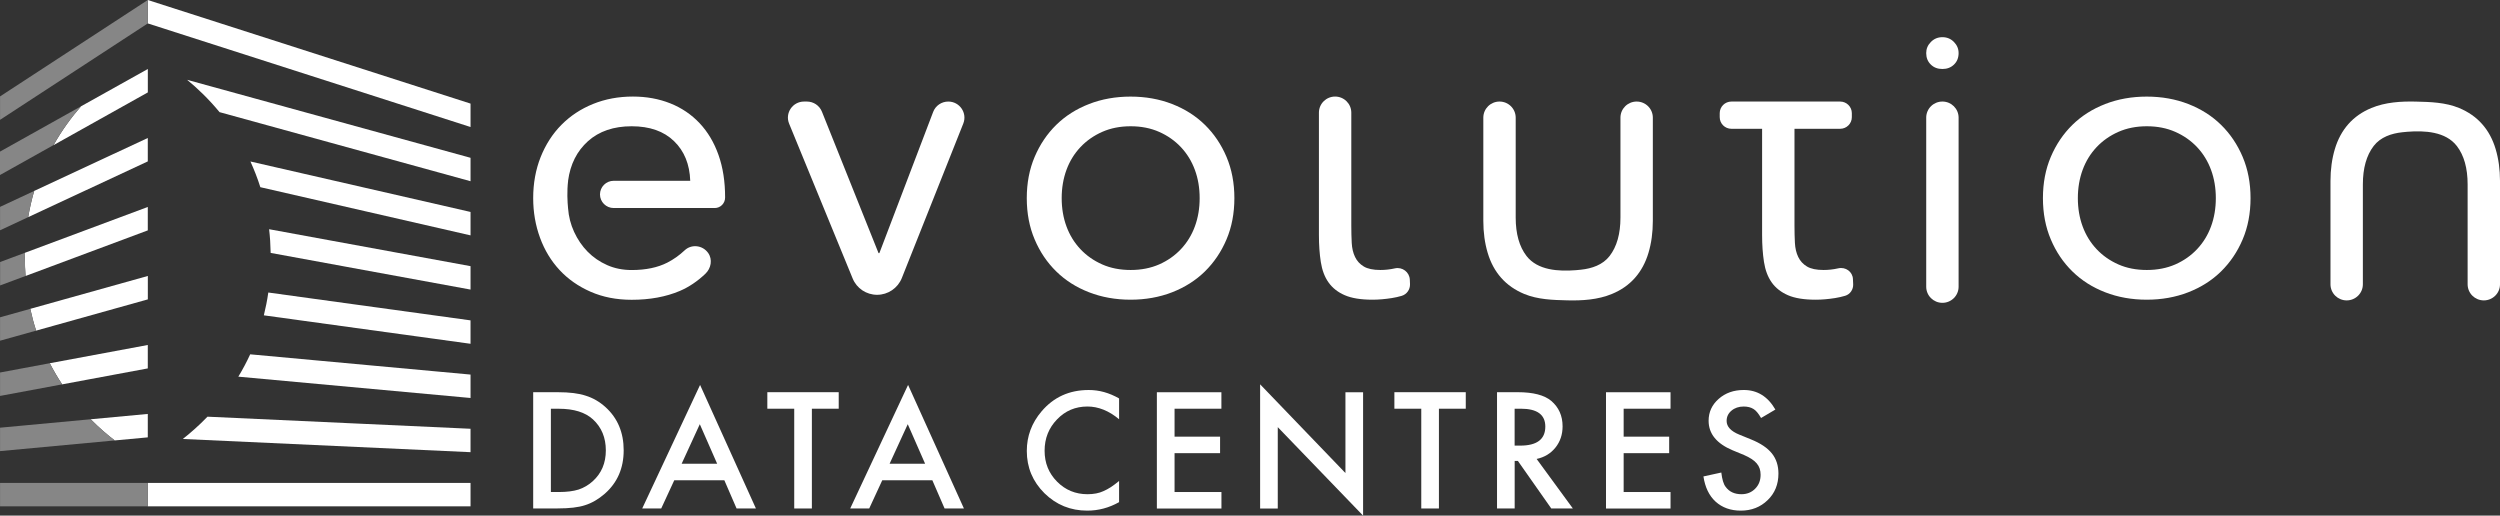 <?xml version="1.0" encoding="utf-8"?>
<!-- Generator: Adobe Illustrator 24.0.0, SVG Export Plug-In . SVG Version: 6.00 Build 0)  -->
<svg version="1.1" id="Layer_1" xmlns="http://www.w3.org/2000/svg" xmlns:xlink="http://www.w3.org/1999/xlink" x="0px" y="0px"
	 viewBox="0 0 320 66" style="enable-background:new 0 0 320 66;" xml:space="preserve">
<rect x="0" y="0" width="320" height="66" fill="#333333" stroke="none"/>
<style type="text/css">
	.st0{fill:#FFFFFF;}
	.st1{fill:#868686;}
</style>
<path class="st0" d="M70.513,62.979h1.015c1.016,0,1.856-0.107,2.529-0.317c0.673-0.226,1.28-0.579,1.82-1.069
	c1.112-1.009,1.67-2.322,1.67-3.941c0-1.63-0.547-2.955-1.646-3.97c-0.991-0.908-2.445-1.362-4.373-1.362h-1.015V62.979z
	 M68.248,65.086V50.202h3.142c1.508,0,2.698,0.149,3.569,0.442c0.937,0.286,1.79,0.782,2.553,1.474
	c1.544,1.403,2.319,3.242,2.319,5.523c0,2.286-0.805,4.137-2.415,5.552c-0.811,0.705-1.658,1.2-2.541,1.475
	c-0.829,0.274-2.001,0.412-3.521,0.412h-3.106V65.086z"/>
<path class="st0" d="M91.797,59.36l-2.222-5.063L87.25,59.36H91.797z M92.716,61.474h-6.41l-1.67,3.612h-2.433L89.61,49.27
	l7.148,15.817h-2.475L92.716,61.474z"/>
<polygon class="st0" points="103.919,52.315 103.919,65.086 101.661,65.086 101.661,52.315 98.219,52.315 98.219,50.201 
	107.355,50.201 107.355,52.315 "/>
<path class="st0" d="M118.415,59.36l-2.222-5.063l-2.325,5.063H118.415z M119.34,61.474h-6.41l-1.67,3.612h-2.433l7.407-15.817
	l7.148,15.817h-2.475L119.34,61.474z"/>
<path class="st0" d="M143.243,51.001v2.663c-1.304-1.087-2.655-1.63-4.055-1.63c-1.538,0-2.835,0.549-3.887,1.648
	c-1.058,1.092-1.592,2.43-1.592,4.012c0,1.565,0.529,2.878,1.592,3.953c1.063,1.075,2.361,1.612,3.899,1.612
	c0.793,0,1.472-0.131,2.024-0.388c0.312-0.131,0.631-0.305,0.967-0.519c0.331-0.221,0.685-0.484,1.051-0.788v2.711
	c-1.292,0.728-2.649,1.086-4.073,1.086c-2.138,0-3.965-0.74-5.479-2.227c-1.508-1.499-2.259-3.302-2.259-5.415
	c0-1.893,0.631-3.589,1.893-5.069c1.55-1.821,3.556-2.729,6.025-2.729C140.69,49.915,141.987,50.279,143.243,51.001"/>
<polygon class="st0" points="156.345,52.315 150.343,52.315 150.343,55.892 156.17,55.892 156.17,58.005 150.343,58.005 
	150.343,62.979 156.345,62.979 156.345,65.092 148.079,65.092 148.079,50.207 156.339,50.207 156.339,52.315 "/>
<polygon class="st0" points="161.295,65.086 161.295,49.192 172.216,60.549 172.216,50.208 174.475,50.208 174.475,66 
	163.554,54.674 163.554,65.092 161.295,65.092 "/>
<polygon class="st0" points="184.182,52.315 184.182,65.086 181.923,65.086 181.923,52.315 178.481,52.315 178.481,50.201 
	187.618,50.201 187.618,52.315 "/>
<path class="st0" d="M193.878,57.038h0.715c2.138,0,3.207-0.812,3.207-2.436c0-1.523-1.039-2.287-3.123-2.287h-0.805v4.723H193.878z
	 M196.689,58.745l4.638,6.341h-2.763l-4.277-6.09h-0.409v6.09h-2.259V50.201h2.649c1.976,0,3.406,0.37,4.289,1.11
	c0.967,0.824,1.454,1.911,1.454,3.26c0,1.051-0.306,1.959-0.913,2.717C198.491,58.047,197.687,58.531,196.689,58.745"/>
<polygon class="st0" points="213.828,52.315 207.827,52.315 207.827,55.892 213.654,55.892 213.654,58.005 207.827,58.005 
	207.827,62.979 213.828,62.979 213.828,65.092 205.568,65.092 205.568,50.207 213.828,50.207 "/>
<path class="st0" d="M227.248,52.423l-1.832,1.081c-0.342-0.591-0.666-0.979-0.979-1.158c-0.324-0.203-0.739-0.311-1.249-0.311
	c-0.624,0-1.147,0.179-1.562,0.532c-0.414,0.346-0.618,0.782-0.618,1.313c0,0.728,0.54,1.313,1.628,1.755l1.496,0.609
	c1.214,0.49,2.102,1.087,2.667,1.791c0.565,0.705,0.841,1.565,0.841,2.585c0,1.367-0.456,2.502-1.376,3.391
	c-0.925,0.902-2.073,1.35-3.443,1.35c-1.297,0-2.373-0.383-3.22-1.147c-0.835-0.764-1.352-1.839-1.562-3.23l2.289-0.501
	c0.102,0.872,0.283,1.481,0.541,1.815c0.462,0.645,1.141,0.961,2.037,0.961c0.702,0,1.292-0.233,1.754-0.705
	c0.468-0.466,0.697-1.063,0.697-1.786c0-0.286-0.042-0.555-0.12-0.794c-0.079-0.239-0.205-0.46-0.379-0.663
	c-0.174-0.203-0.39-0.394-0.666-0.567c-0.27-0.179-0.595-0.346-0.967-0.508l-1.447-0.597c-2.049-0.86-3.076-2.119-3.076-3.779
	c0-1.117,0.433-2.054,1.291-2.806c0.859-0.758,1.928-1.135,3.208-1.135C224.93,49.915,226.281,50.751,227.248,52.423"/>
<path class="st0" d="M18.917,52.984l-7.311,0.681c1.1,1.11,2.163,2.012,3.076,2.711l4.235-0.394V52.984z"/>
<path class="st0" d="M7.954,49.198l10.963-2.042v-2.998L6.368,46.494C6.866,47.455,7.401,48.357,7.954,49.198"/>
<path class="st0" d="M4.626,42.32l14.297-4v-2.997L3.875,39.532C4.085,40.499,4.331,41.431,4.626,42.32"/>
<path class="st0" d="M18.917,26.492L3.196,32.355c-0.006,0.209-0.018,0.412-0.018,0.627c0,0.806,0.037,1.582,0.09,2.346
	l15.649-5.839V26.492z"/>
<path class="st0" d="M3.61,27.794l15.307-7.135v-2.997L4.379,24.438C4.067,25.501,3.808,26.617,3.61,27.794"/>
<path class="st0" d="M6.848,18.581l12.074-6.753V8.831l-8.554,4.777C9.149,14.999,7.93,16.658,6.848,18.581"/>
<polygon class="st0" points="60.229,13.261 18.917,0 18.917,2.997 60.229,16.258 "/>
<rect x="18.917" y="61.814" class="st0" width="41.312" height="2.997"/>
<path class="st0" d="M34.343,37.442L34.343,37.442c-0.144,1.015-0.342,1.988-0.571,2.92l26.456,3.642v-2.997L34.343,37.442z"/>
<path class="st0" d="M34.446,29.34c0.114,0.973,0.18,1.988,0.198,3.033l25.585,4.693v-2.997L34.446,29.34z"/>
<path class="st0" d="M32.025,45.353c-0.468,1.015-0.979,1.97-1.52,2.86l29.724,2.729v-2.997L32.025,45.353z"/>
<path class="st0" d="M26.558,53.336c-1.1,1.14-2.163,2.066-3.1,2.806c-0.018,0.018-0.03,0.036-0.042,0.047l36.812,1.69v-2.997
	L26.558,53.336z"/>
<path class="st0" d="M23.951,10.216c1.268,1.039,2.721,2.406,4.151,4.138l32.127,8.843v-2.998L23.951,10.216z"/>
<path class="st0" d="M32.055,20.67c0.468,1.033,0.901,2.125,1.268,3.29l26.906,6.168v-2.998L32.055,20.67z"/>
<path class="st0" d="M112.27,37.735L112.27,37.735c-1.376,0-2.613-0.824-3.13-2.09l-8.133-19.817
	c-0.553-1.349,0.445-2.83,1.916-2.83h0.361c0.847,0,1.61,0.513,1.923,1.296l7.245,18.103h0.108l6.885-18.073
	c0.306-0.8,1.075-1.325,1.934-1.325c1.46,0,2.457,1.463,1.923,2.812l-7.876,19.798C114.907,36.887,113.657,37.735,112.27,37.735"/>
<path class="st0" d="M135.896,25.363c0,1.302,0.204,2.513,0.612,3.618c0.409,1.11,1.003,2.077,1.784,2.908
	c0.781,0.83,1.712,1.48,2.793,1.958c1.081,0.478,2.295,0.711,3.641,0.711c1.346,0,2.559-0.239,3.641-0.711
	c1.081-0.478,2.012-1.128,2.793-1.958c0.781-0.83,1.376-1.797,1.784-2.908c0.408-1.11,0.612-2.317,0.612-3.618
	c0-1.302-0.204-2.514-0.612-3.618c-0.409-1.11-1.003-2.077-1.784-2.908c-0.781-0.83-1.712-1.48-2.793-1.958
	c-1.081-0.478-2.295-0.717-3.641-0.717c-1.346,0-2.559,0.239-3.641,0.717c-1.081,0.478-2.012,1.128-2.793,1.958
	c-0.781,0.83-1.376,1.797-1.784,2.908C136.1,22.856,135.896,24.062,135.896,25.363 M131.427,25.363c0-1.941,0.336-3.702,1.009-5.284
	c0.673-1.588,1.598-2.949,2.763-4.096c1.171-1.147,2.571-2.036,4.199-2.669c1.628-0.633,3.401-0.949,5.316-0.949
	c1.917,0,3.689,0.316,5.316,0.949c1.628,0.633,3.034,1.522,4.199,2.669c1.171,1.146,2.091,2.513,2.763,4.096
	c0.673,1.588,1.009,3.35,1.009,5.284c0,1.941-0.337,3.702-1.009,5.284c-0.673,1.588-1.598,2.949-2.763,4.096
	c-1.171,1.147-2.571,2.036-4.199,2.669c-1.634,0.633-3.406,0.949-5.316,0.949c-1.91,0-3.688-0.317-5.316-0.949
	c-1.634-0.633-3.033-1.522-4.199-2.669c-1.171-1.146-2.091-2.507-2.763-4.096C131.763,29.065,131.427,27.304,131.427,25.363"/>
<path class="st0" d="M248.628,12.998L248.628,12.998c1.147,0,2.073,0.926,2.073,2.06v21.644c0,1.141-0.931,2.06-2.073,2.06
	c-1.147,0-2.072-0.925-2.072-2.06V15.058C246.555,13.918,247.481,12.998,248.628,12.998 M246.555,6.795
	c0-0.549,0.198-1.021,0.601-1.427c0.403-0.406,0.889-0.609,1.472-0.609c0.583,0,1.075,0.203,1.472,0.609
	c0.403,0.406,0.601,0.884,0.601,1.427c0,0.597-0.192,1.081-0.583,1.463c-0.39,0.382-0.883,0.573-1.49,0.573
	c-0.607,0-1.105-0.191-1.49-0.573C246.748,7.875,246.555,7.392,246.555,6.795"/>
<path class="st0" d="M265.965,25.363c0,1.302,0.204,2.513,0.612,3.618c0.409,1.11,1.003,2.077,1.784,2.908
	c0.781,0.83,1.712,1.48,2.793,1.958c1.081,0.478,2.295,0.711,3.641,0.711s2.559-0.239,3.641-0.711
	c1.081-0.478,2.012-1.128,2.793-1.958c0.781-0.83,1.376-1.797,1.784-2.908c0.408-1.11,0.613-2.317,0.613-3.618
	c0-1.302-0.205-2.514-0.613-3.618c-0.409-1.11-1.003-2.077-1.784-2.908c-0.781-0.83-1.712-1.48-2.793-1.958
	c-1.081-0.478-2.295-0.717-3.641-0.717s-2.559,0.239-3.641,0.717c-1.081,0.478-2.012,1.128-2.793,1.958
	c-0.781,0.83-1.376,1.797-1.784,2.908C266.169,22.856,265.965,24.062,265.965,25.363 M261.495,25.363
	c0-1.941,0.336-3.702,1.009-5.284c0.673-1.588,1.598-2.949,2.763-4.096c1.171-1.147,2.571-2.036,4.199-2.669
	c1.628-0.633,3.401-0.949,5.316-0.949c1.917,0,3.689,0.316,5.316,0.949c1.628,0.633,3.034,1.522,4.199,2.669
	c1.171,1.146,2.091,2.513,2.763,4.096c0.673,1.588,1.009,3.35,1.009,5.284c0,1.941-0.337,3.702-1.009,5.284
	c-0.673,1.588-1.598,2.949-2.763,4.096c-1.171,1.147-2.571,2.036-4.199,2.669c-1.634,0.633-3.406,0.949-5.316,0.949
	c-1.91,0-3.688-0.317-5.316-0.949c-1.634-0.633-3.033-1.522-4.199-2.669c-1.172-1.146-2.091-2.507-2.763-4.096
	C261.832,29.065,261.495,27.304,261.495,25.363"/>
<path class="st0" d="M235.28,34.349c-0.637,0.144-1.256,0.209-1.862,0.209c-0.925,0-1.634-0.149-2.127-0.447
	c-0.498-0.298-0.871-0.705-1.117-1.218c-0.246-0.507-0.39-1.11-0.426-1.797c-0.036-0.687-0.054-1.439-0.054-2.245V16.485h5.845
	c0.823,0,1.496-0.662,1.496-1.486v-0.513c0-0.818-0.667-1.487-1.496-1.487h-5.845h-4.145h-3.929c-0.823,0-1.496,0.663-1.496,1.487
	v0.513c0,0.818,0.667,1.486,1.496,1.486h3.929v13.584c0,1.266,0.079,2.424,0.241,3.463c0.162,1.039,0.487,1.911,0.985,2.615
	c0.498,0.705,1.189,1.248,2.073,1.636c0.883,0.388,2.072,0.579,3.563,0.579c0.78,0,1.603-0.072,2.475-0.209
	c0.451-0.071,0.883-0.173,1.292-0.292c0.643-0.191,1.058-0.812,1.028-1.474l-0.03-0.669c-0.042-0.949-0.943-1.582-1.874-1.373
	C235.292,34.343,235.286,34.349,235.28,34.349"/>
<path class="st0" d="M201.729,34.582c0.21-0.018,0.42-0.036,0.625-0.06c1.405-0.149,2.799-0.615,3.682-1.761
	c0.919-1.2,1.382-2.836,1.382-4.914V15.058c0-1.14,0.931-2.06,2.073-2.06c1.148,0,2.072,0.925,2.072,2.06v13.213
	c0,1.481-0.186,2.848-0.559,4.096c-0.372,1.248-0.949,2.317-1.73,3.2c-0.781,0.884-1.76,1.571-2.949,2.06
	c-1.784,0.741-3.785,0.866-5.701,0.818c-1.851-0.042-3.791-0.102-5.521-0.818c-1.189-0.495-2.174-1.182-2.949-2.06
	c-0.781-0.877-1.358-1.947-1.73-3.2c-0.373-1.248-0.559-2.615-0.559-4.096V15.058c0-1.14,0.931-2.06,2.072-2.06
	c1.147,0,2.072,0.925,2.072,2.06v12.789c0,2.078,0.462,3.72,1.382,4.914C196.822,34.618,199.507,34.755,201.729,34.582"/>
<path class="st0" d="M308.136,16.867c-0.21,0.018-0.42,0.036-0.625,0.06c-1.405,0.149-2.799,0.615-3.682,1.761
	c-0.919,1.2-1.382,2.836-1.382,4.914v12.789c0,1.141-0.931,2.06-2.072,2.06c-1.148,0-2.073-0.925-2.073-2.06V23.178
	c0-1.481,0.186-2.848,0.559-4.096c0.372-1.247,0.949-2.317,1.73-3.2c0.781-0.883,1.76-1.57,2.949-2.06
	c1.784-0.741,3.785-0.866,5.701-0.818c1.851,0.042,3.791,0.102,5.521,0.818c1.19,0.495,2.175,1.182,2.95,2.06
	c0.781,0.878,1.358,1.947,1.73,3.2c0.372,1.248,0.559,2.615,0.559,4.096v13.213c0,1.141-0.931,2.06-2.073,2.06
	c-1.147,0-2.072-0.925-2.072-2.06V23.602c0-2.077-0.462-3.72-1.382-4.914C313.038,16.831,310.353,16.694,308.136,16.867"/>
<path class="st0" d="M91.971,19.841c-0.565-1.6-1.376-2.961-2.421-4.072c-1.045-1.11-2.295-1.958-3.748-2.538
	c-1.454-0.579-3.051-0.872-4.788-0.872c-1.845,0-3.544,0.317-5.106,0.949c-1.562,0.633-2.908,1.523-4.043,2.669
	c-1.136,1.146-2.019,2.519-2.662,4.126c-0.637,1.606-0.955,3.356-0.955,5.26c0,1.798,0.295,3.487,0.877,5.075
	c0.583,1.588,1.418,2.961,2.499,4.126c1.081,1.164,2.403,2.09,3.965,2.776c1.562,0.687,3.316,1.033,5.263,1.033
	c2.336,0,4.397-0.382,6.169-1.134c1.147-0.49,2.235-1.218,3.262-2.191c0.739-0.699,0.949-1.839,0.361-2.669
	c-0.727-1.021-2.145-1.146-2.998-0.346c-0.691,0.651-1.436,1.176-2.228,1.582c-1.243,0.633-2.763,0.949-4.571,0.949
	c-1.136,0-2.181-0.209-3.136-0.633c-0.955-0.424-1.79-0.997-2.499-1.72c-0.709-0.722-1.285-1.571-1.73-2.538
	c-0.439-0.955-0.691-1.958-0.769-3.003c-0.084-0.842-0.156-2.185,0.006-3.529h-0.006c0.282-2.114,1.136-3.803,2.553-5.075
	c1.418-1.266,3.28-1.904,5.587-1.904c2.306,0,4.115,0.633,5.424,1.904c1.31,1.266,2.001,2.961,2.073,5.075h-9.798
	c-0.967,0-1.754,0.782-1.754,1.743c0,0.962,0.787,1.744,1.754,1.744h12.933c0.739,0,1.328-0.603,1.328-1.338
	C92.818,23.256,92.536,21.441,91.971,19.841"/>
<path class="st0" d="M178.553,34.349L178.553,34.349c-0.637,0.144-1.262,0.209-1.862,0.209c-0.925,0-1.634-0.149-2.127-0.447
	c-0.498-0.298-0.871-0.705-1.117-1.218c-0.246-0.507-0.39-1.11-0.426-1.797c-0.036-0.687-0.054-1.439-0.054-2.245V14.419
	c0-1.14-0.931-2.06-2.073-2.06c-1.147,0-2.072,0.926-2.072,2.06v15.649c0,1.266,0.079,2.424,0.241,3.463
	c0.162,1.039,0.486,1.911,0.985,2.615c0.498,0.705,1.189,1.254,2.072,1.636c0.883,0.388,2.073,0.579,3.562,0.579
	c0.781,0,1.604-0.072,2.475-0.209c0.439-0.071,0.853-0.161,1.249-0.28c0.661-0.191,1.1-0.818,1.075-1.505l-0.024-0.579
	C180.41,34.833,179.503,34.14,178.553,34.349"/>
<rect x="0.006" y="61.814" class="st1" width="18.917" height="2.997"/>
<path class="st1" d="M11.606,53.664l-11.6,1.081v2.997l14.682-1.367C13.769,55.676,12.706,54.775,11.606,53.664"/>
<path class="st1" d="M7.954,49.198c-0.559-0.836-1.093-1.738-1.586-2.705l-6.362,1.188v2.997L7.954,49.198z"/>
<path class="st1" d="M3.875,39.532l-3.868,1.081v2.997l4.62-1.29C4.331,41.431,4.085,40.499,3.875,39.532"/>
<path class="st1" d="M3.274,35.323c-0.054-0.764-0.09-1.54-0.09-2.346c0-0.215,0.012-0.418,0.018-0.627l-3.19,1.189v2.997
	L3.274,35.323z"/>
<path class="st1" d="M3.61,27.794c0.198-1.176,0.456-2.293,0.769-3.356L0.006,26.48v2.997L3.61,27.794z"/>
<path class="st1" d="M10.369,13.607L0,19.405v2.997l6.843-3.827C7.929,16.658,9.149,14.999,10.369,13.607"/>
<polygon class="st1" points="18.917,0 0.006,12.341 0.006,15.339 18.917,2.997 "/>
</svg>
